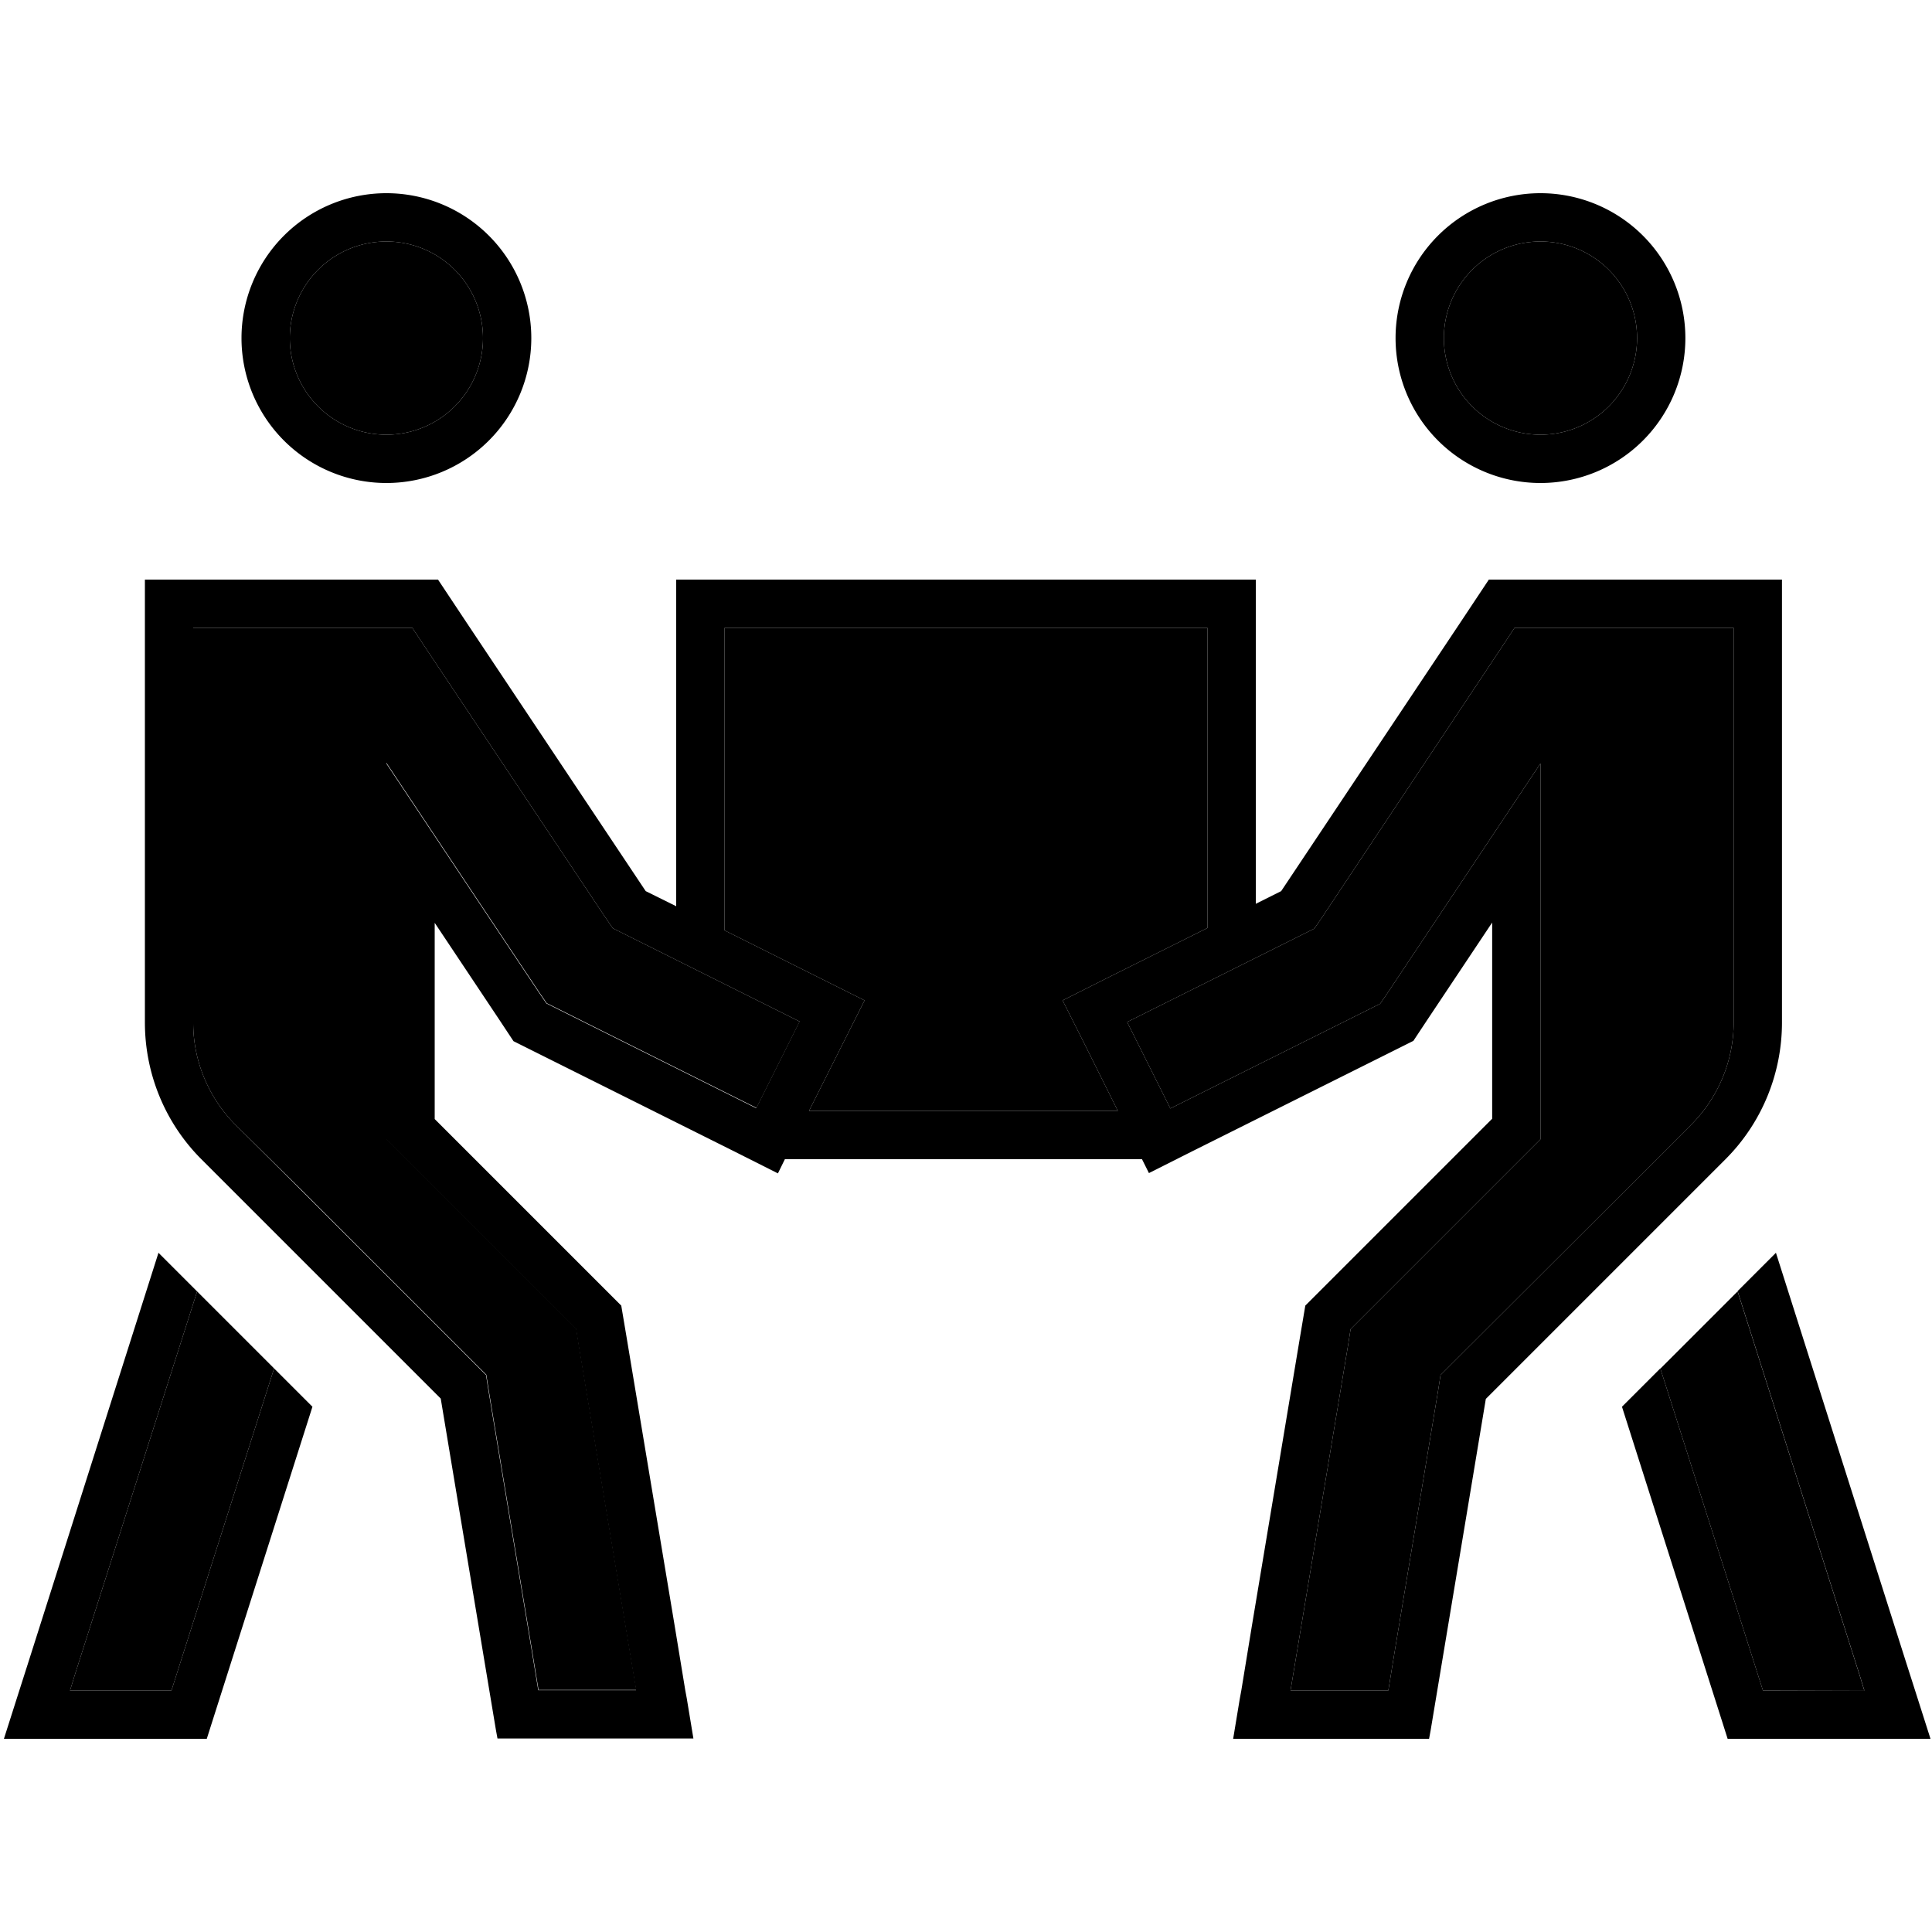 <svg xmlns="http://www.w3.org/2000/svg" width="24" height="24" viewBox="0 0 640 512">
    <path class="pr-icon-duotone-secondary" d="M23.2 496l1.5-4.9L65.3 363.8c8.5 8.5 17 17 25.5 25.5L56.8 496l-33.6 0zM64 144l16 0 48 0 8.6 0 4.7 7.1 59.3 88.9 2.4 3.5 3.8 1.9 58.1 29-14.3 28.6-65.7-32.8-3.8-1.9-2.4-3.5-21.4-32.1-29.3-44 0 52.8 0 65.1 0 6.6 4.7 4.7 54.6 54.6 3.6 3.6 .8 5.1 8 48 8 48 3.1 18.6-32.4 0-2.2-13.4-8-48-6.3-37.9-.8-5.1-3.6-3.6-56.7-56.7L78.1 308.7c-9-9-14.1-21.2-14.1-33.9L64 160l0-16zm96-96A32 32 0 1 1 96 48a32 32 0 1 1 64 0zm80 96l160 0 0 99.4-33.7 16.8L352 267.4l7.2 14.3L370.3 304 268 304l11.2-22.3 7.2-14.3L272 260.2l-32-16L240 144zM373.5 274.5l58.1-29 3.8-1.9 2.4-3.5L497 151.1l4.7-7.1 8.6 0 48 0 16 0 0 16 0 114.7c0 12.7-5.1 24.9-14.1 33.9l-22.6 22.6-56.8 56.7-3.6 3.6-.8 5.1-6.3 37.9-8 48L459.9 496l-32.4 0 3.1-18.6 8-48 8-48 .8-5.1 3.6-3.6 54.6-54.6 4.7-4.7 0-6.6 0-65.1 0-52.8-29.3 44-21.4 32.1-2.4 3.5-3.8 1.9-65.7 32.8-14.3-28.6zM542.3 48a32 32 0 1 1 -64 0 32 32 0 1 1 64 0zm7.8 341.3c8.5-8.5 17-17 25.5-25.5l40.5 127.4 1.5 4.9L584 496l-34-106.7z"/>
    <path class="pr-icon-duotone-primary" d="M213.9 231.2l-59.3-88.9L145.1 128 128 128l-48 0-16 0-16 0 0 16 0 16 0 114.7c0 17 6.7 33.3 18.7 45.3l22.6 22.6 56.7 56.7 6.3 37.9 8 48 4 24 .5 2.7 48.7 0 16.2 0-2.2-13.3-.5-2.7-3.5-21.3-8-48-8-48-1.7-10.1-7.3-7.3L144 306.7l0-36.2 0-28.8 16 24 5.4 8.1 4.7 7.1 7.6 3.8 65.7 32.8 14.3 7.2L260 320l118.3 0 2.3 4.6 14.3-7.2 65.7-32.8 7.6-3.8 4.7-7.1 5.4-8.1 16-24 0 28.8 0 36.2-54.6 54.6-7.3 7.3-1.7 10.1-8 48-8 48L411.2 496l-.5 2.7L408.5 512l16.2 0 48.7 0 .5-2.7 4-24 8-48 6.3-37.9 56.7-56.7L571.6 320c12-12 18.7-28.3 18.7-45.3l0-114.7 0-16 0-16-16 0-16 0-48 0-17.1 0-9.5 14.3-59.3 88.9-8.4 4.2 0-99.4 0-8-8 0-176 0-8 0 0 8 0 100.2-10.1-5zm26.1 13L240 144l160 0 0 99.4-33.7 16.8L352 267.4l7.2 14.3L370.3 304 268 304l11.2-22.3 7.2-14.3L272 260.2l-32-16zm24.8 30.3l-14.3 28.6-65.7-32.8-3.8-1.9-2.4-3.5-21.4-32.1-29.3-44 0 52.8 0 65.1 0 6.6 4.7 4.7 54.6 54.6 3.6 3.6 .8 5.1 8 48 8 48 3.1 18.6-32.4 0-2.2-13.4-8-48-6.3-37.9-.8-5.1-3.6-3.6-56.7-56.7L78.1 308.7c-9-9-14.1-21.2-14.1-33.9L64 160l0-16 16 0 48 0 8.6 0 4.7 7.1 59.3 88.9 2.4 3.5 3.8 1.9 58.1 29zM128 16a32 32 0 1 1 0 64 32 32 0 1 1 0-64zm48 32A48 48 0 1 0 80 48a48 48 0 1 0 96 0zM373.5 274.5l58.1-29 3.8-1.9 2.4-3.5L497 151.1l4.7-7.1 8.6 0 48 0 16 0 0 16 0 114.7c0 12.7-5.1 24.9-14.1 33.9l-22.6 22.6-56.8 56.7-3.6 3.6-.8 5.1-6.3 37.9-8 48L459.9 496l-32.4 0 3.1-18.6 8-48 8-48 .8-5.1 3.6-3.6 54.6-54.6 4.7-4.7 0-6.6 0-65.1 0-52.8-29.3 44-21.4 32.1-2.4 3.5-3.8 1.9-65.7 32.8-14.3-28.6zM510.3 16a32 32 0 1 1 0 64 32 32 0 1 1 0-64zm-48 32a48 48 0 1 0 96 0 48 48 0 1 0 -96 0zM9.5 486.3L6.4 496 1.3 512l16.8 0 50.4 0 2-6.3 33-103.7L90.8 389.3 56.8 496l-33.6 0 1.5-4.9L65.3 363.8 52.5 351 9.5 486.3zM588.3 351l-12.7 12.7 40.5 127.4 1.5 4.9L584 496l-34-106.7L537.3 402l33 103.7 2 6.3 50.4 0 16.8 0-5.1-16-3.1-9.7L588.3 351z"/>
</svg>